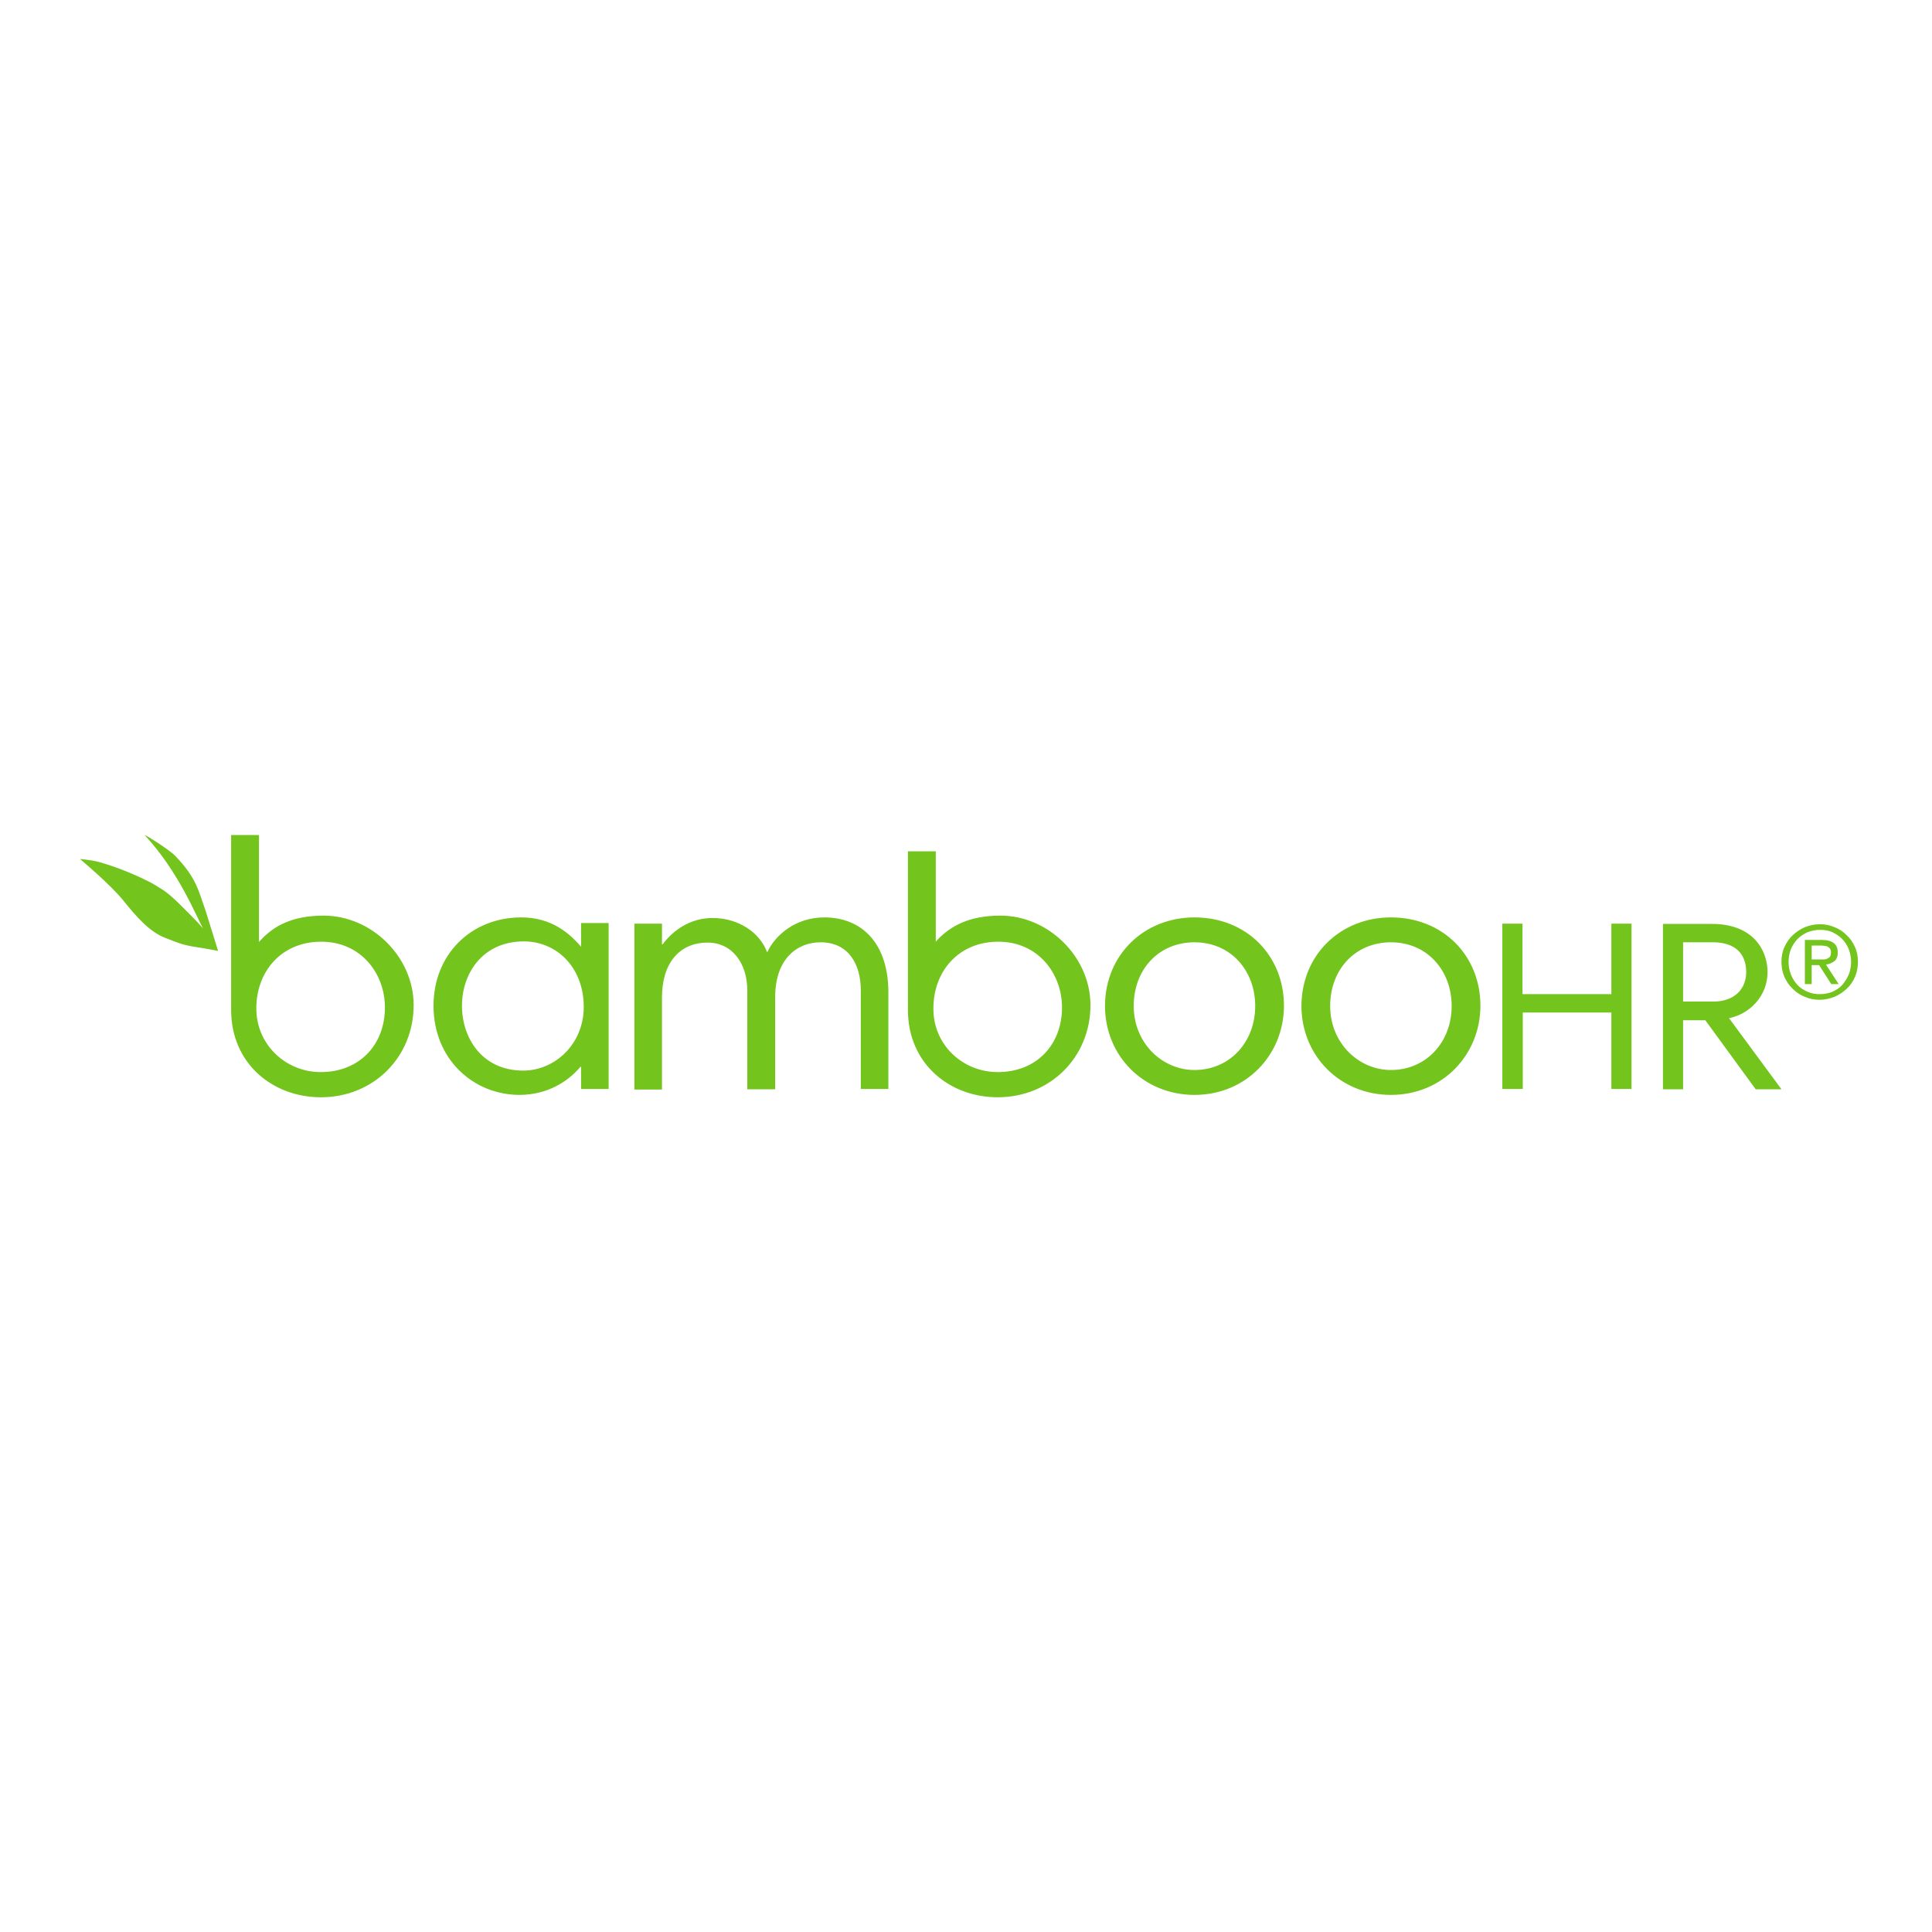 <?xml version="1.0" encoding="utf-8"?>
<!-- Generator: Adobe Illustrator 19.2.1, SVG Export Plug-In . SVG Version: 6.00 Build 0)  -->
<svg  width="135" height="135" fill="none" version="1.1" id="layer" xmlns="http://www.w3.org/2000/svg" xmlns:xlink="http://www.w3.org/1999/xlink" x="0px" y="0px"
	 viewBox="0 0 652 652" style="enable-background:new 0 0 652 652;" xml:space="preserve">
<style type="text/css">
	.st0{fill:#73C41D;}
</style>
<path id="BambooHR" class="st0" d="M626,319.6c0.7,1.5,1,3.2,1,5c0,1.8-0.3,3.5-1,5.1c-0.7,1.6-1.6,2.9-2.8,4
	c-1.2,1.1-2.5,2-4.1,2.7c-1.6,0.6-3.2,1-5,1c-1.8,0-3.4-0.3-5-1c-1.6-0.6-2.9-1.5-4.1-2.7c-1.2-1.1-2.1-2.5-2.8-4
	c-0.7-1.6-1-3.3-1-5.1c0-1.8,0.3-3.5,1-5c0.7-1.5,1.6-2.9,2.8-4c1.2-1.1,2.5-2,4.1-2.7c1.6-0.6,3.2-1,5-1c1.8,0,3.4,0.3,5,1
	c1.6,0.6,2.9,1.5,4.1,2.7C624.4,316.7,625.3,318,626,319.6z M623.9,328.9c0.5-1.3,0.8-2.8,0.8-4.3c0-1.5-0.3-2.9-0.8-4.3
	c-0.5-1.3-1.3-2.5-2.2-3.4c-0.9-1-2.1-1.7-3.3-2.3c-1.3-0.6-2.7-0.8-4.2-0.8c-1.5,0-2.9,0.3-4.2,0.8c-1.3,0.6-2.4,1.3-3.4,2.3
	c-0.9,1-1.7,2.1-2.2,3.4c-0.5,1.3-0.8,2.7-0.8,4.3c0,1.6,0.3,3,0.8,4.3c0.5,1.3,1.3,2.5,2.2,3.5c0.9,1,2.1,1.7,3.4,2.3
	c1.3,0.6,2.7,0.8,4.2,0.8c1.5,0,2.9-0.3,4.2-0.8c1.3-0.6,2.4-1.3,3.3-2.3C622.6,331.4,623.3,330.2,623.9,328.9z M619,324.4
	c-0.8,0.6-1.7,1-2.8,1.1l4.3,6.6H618l-4.1-6.4h-2.5v6.4h-2.3v-14.9h5.8c1.8,0,3.1,0.4,4,1.1c0.9,0.7,1.3,1.8,1.3,3.2
	C620.2,322.8,619.8,323.8,619,324.4z M613.9,323.8c0.5,0,1,0,1.5,0c0.5,0,0.9-0.1,1.3-0.3c0.4-0.2,0.7-0.4,0.9-0.7
	c0.2-0.3,0.3-0.8,0.3-1.4c0-0.5-0.1-0.9-0.3-1.2c-0.2-0.3-0.4-0.5-0.8-0.7c-0.3-0.2-0.7-0.3-1.1-0.3c-0.4-0.1-0.8-0.1-1.2-0.1h-3.1
	v4.7H613.9z M196.1,319.6v-8.1h9.3v56h-9.3V360h-0.2c-4.1,4.9-11.1,9.5-20.6,9.5c-15.3,0-29-11.8-29-30.1
	c0-17.3,12.7-29.8,29.6-29.8c10.3,0,16.3,5.4,20.2,9.9H196.1z M176.6,361.3c10.6,0,20.4-8.9,20.4-21.5c0-13.3-9.1-22.1-20.2-22.1
	c-14.1,0-20.9,11-20.9,21.7C155.9,350.2,162.6,361.3,176.6,361.3z M278.2,309.6c12.7,0,21.6,8.8,21.6,25.3v32.6h-9.3v-33.3
	c0-8.6-4-16.2-13.6-16.2c-7.9,0-15.3,5.6-15.3,18.5v31.1h-9.4v-33.3c0-9.2-5.1-16.2-13.4-16.2c-9.4,0-15.4,6.8-15.4,18.5v31.1h-9.3
	v-56h9.3v7h0.2c3.8-5,9.5-8.9,16.9-8.9c8.8,0,16,5,18.4,11.6C261.6,315.6,268.4,309.6,278.2,309.6z M403.1,309.6
	c17.6,0,30.2,12.9,30.2,29.8c0,16.5-12.7,30.1-30.2,30.1c-17.1,0-30.2-13.1-30.2-30.1C373,322.1,386.2,309.6,403.1,309.6z
	 M403.1,361.1c11.9,0,20.5-9.4,20.5-21.6c0-11.8-8.1-21.5-20.5-21.5c-12,0-20.5,9.1-20.5,21.5C382.6,352.1,392.3,361.1,403.1,361.1z
	 M469.4,309.6c17.6,0,30.2,12.9,30.2,29.8c0,16.5-12.7,30.1-30.2,30.1c-17.1,0-30.2-13.1-30.2-30.1
	C439.3,322.1,452.5,309.6,469.4,309.6z M469.4,361.1c11.9,0,20.5-9.4,20.5-21.6c0-11.8-8.1-21.5-20.5-21.5c-12,0-20.5,9.1-20.5,21.5
	C448.9,352.1,458.6,361.1,469.4,361.1z M543.8,335.5v-23.8h6.8v55.8h-6.8v-25.8h-29.9v25.8H507v-55.8h6.8v23.8H543.8z M596.5,328.1
	c0,7.9-5.9,14.1-13,15.5l17.7,24h-8.7l-17-23.3H568v23.3h-6.8v-55.8h16.3C591.4,311.7,596.5,320.4,596.5,328.1z M568,338h10.2
	c7.4,0,11.1-4.5,11.1-9.9c0-6.5-4-10.1-11.2-10.1H568V338z M109.2,309c16.3,0,30.4,14,30.4,30.2c0,17.5-13.5,31.1-31.3,31.1
	C92.1,370.3,78,359,78,340.8v-59h9.4l0,36.1l1.1-1.2C92.5,312.7,98.3,309,109.2,309z M108.2,361.8c13.3,0,21.7-9.4,21.7-21.8
	c0-11.4-8-22.2-21.5-22.2c-13.5,0-21.9,10.1-21.9,22.5C86.5,352.6,96.5,361.8,108.2,361.8z M337.6,309c16.3,0,30.4,14,30.4,30.2
	c0,17.5-13.5,31.1-31.3,31.1c-16.2,0-30.3-11.3-30.3-29.5v-53.5h9.4l0,30.5l1.1-1.2C320.9,312.7,326.8,309,337.6,309z M336.7,361.8
	c13.3,0,21.7-9.4,21.7-21.8c0-11.4-8-22.2-21.5-22.2s-21.9,10.1-21.9,22.5C314.9,352.6,324.9,361.8,336.7,361.8z M59.2,288.9
	c7,7.3,7.7,11.4,10.2,18.5l4.2,13.5c0,0-4.1-0.8-7.5-1.3c-3.9-0.6-5.6-1.2-10.6-3.2c-5-2-9.4-6.9-13.8-12.4
	c-4.4-5.5-14.7-14.1-14.7-14.1s3.2,0.2,6.4,1c2.6,0.7,9.5,2.9,16.6,6.5c1.6,0.8,2.4,1.3,4,2.3c2.4,1.4,4.8,3.6,7.2,6
	c2.8,2.8,5.2,5.1,7.3,7.6c-2.3-4.1-8.1-19-19.6-31.4C47.7,280.9,56.8,286.4,59.2,288.9z"/>
</svg>
